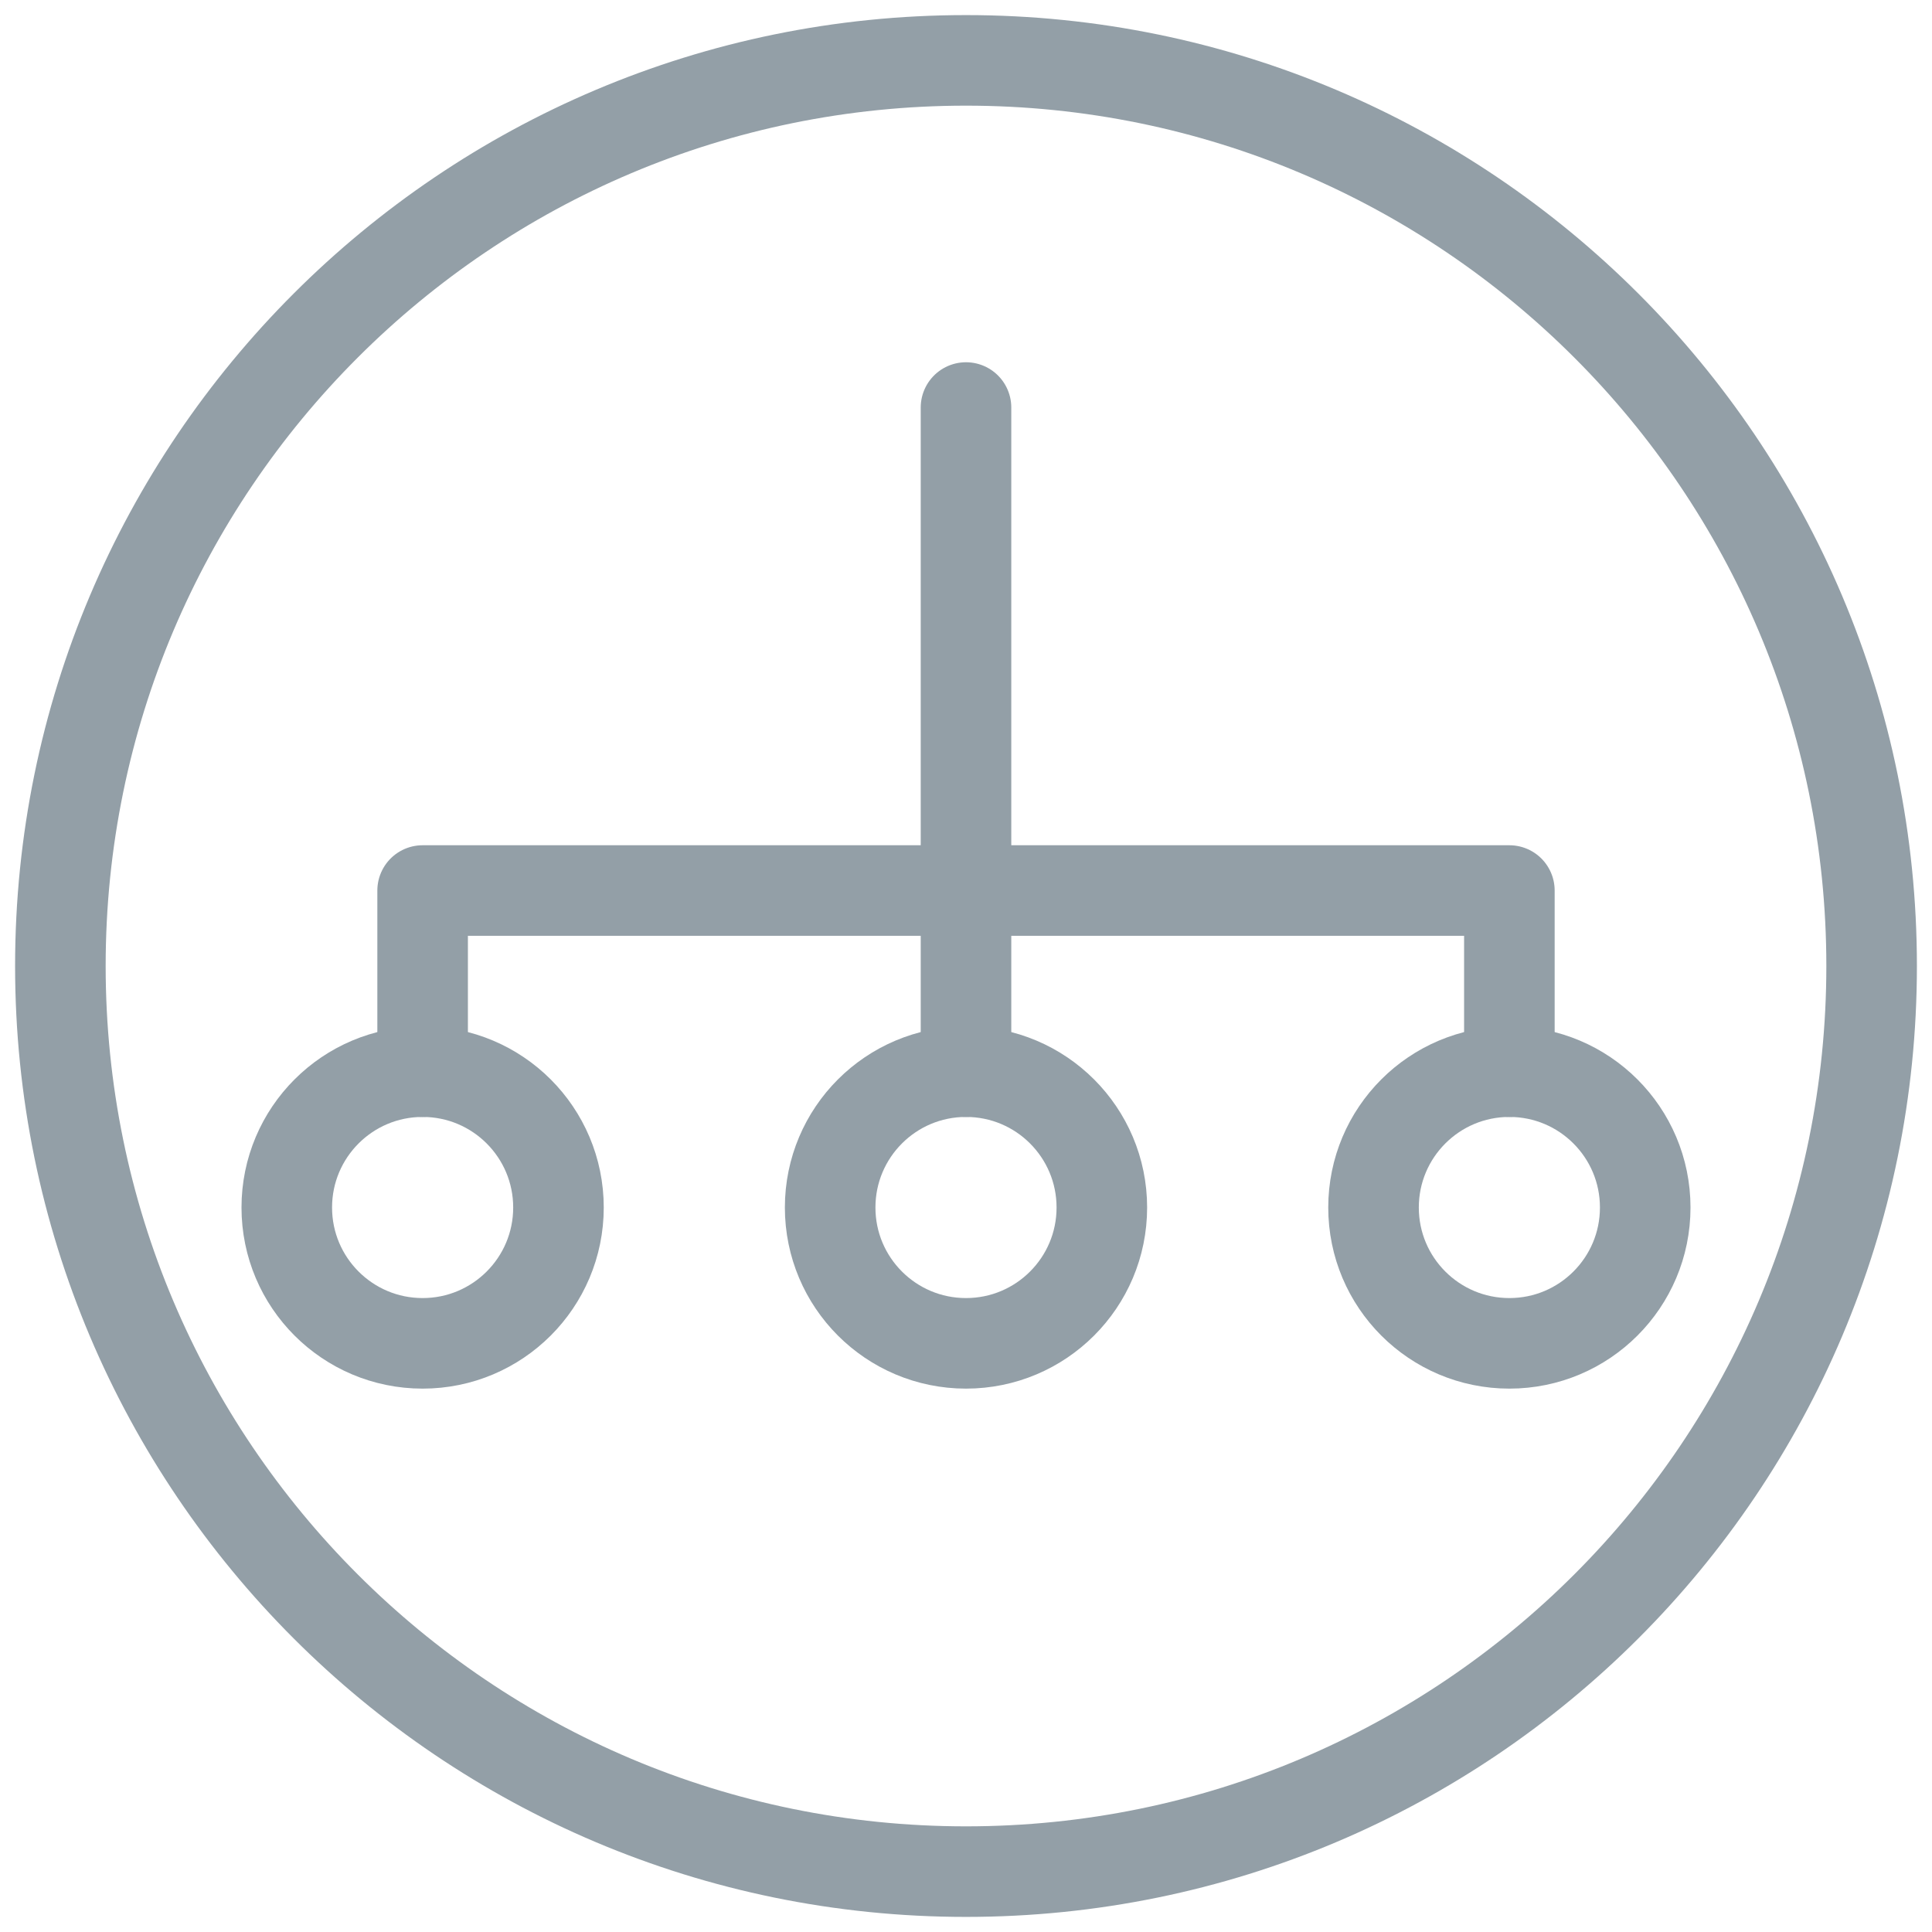 <svg width="32" height="32" viewBox="0 0 32 32" fill="none" xmlns="http://www.w3.org/2000/svg">
<path fill-rule="evenodd" clip-rule="evenodd" d="M7 17.75C8.243 17.75 9.25 18.757 9.25 20C9.25 21.243 8.243 22.25 7 22.25C5.757 22.25 4.75 21.243 4.75 20C4.75 18.757 5.757 17.75 7 17.75Z" stroke="#939FA7" stroke-width="1.5" stroke-linecap="round" stroke-linejoin="round"/>
<path fill-rule="evenodd" clip-rule="evenodd" d="M16 17.75C17.243 17.75 18.25 18.757 18.25 20C18.25 21.243 17.243 22.25 16 22.25C14.757 22.25 13.75 21.243 13.75 20C13.75 18.757 14.757 17.75 16 17.75Z" stroke="#939FA7" stroke-width="1.5" stroke-linecap="round" stroke-linejoin="round"/>
<path fill-rule="evenodd" clip-rule="evenodd" d="M25 17.75C26.243 17.75 27.25 18.757 27.25 20C27.25 21.243 26.243 22.25 25 22.25C23.757 22.25 22.75 21.243 22.75 20C22.75 18.757 23.757 17.75 25 17.75Z" stroke="#939FA7" stroke-width="1.5" stroke-linecap="round" stroke-linejoin="round"/>
<path d="M16 17.75V6.75" stroke="#939FA7" stroke-width="1.5" stroke-linecap="round" stroke-linejoin="round"/>
<path d="M7 17.75V14.75H25V17.75" stroke="#939FA7" stroke-width="1.5" stroke-linecap="round" stroke-linejoin="round"/>
<path fill-rule="evenodd" clip-rule="evenodd" d="M16 31C24.284 31 31 24.284 31 16C31 7.716 24.284 1 16 1C7.716 1 1 7.716 1 16C1 24.284 7.716 31 16 31Z" stroke="#939FA7" stroke-width="1.5"/>
</svg>
